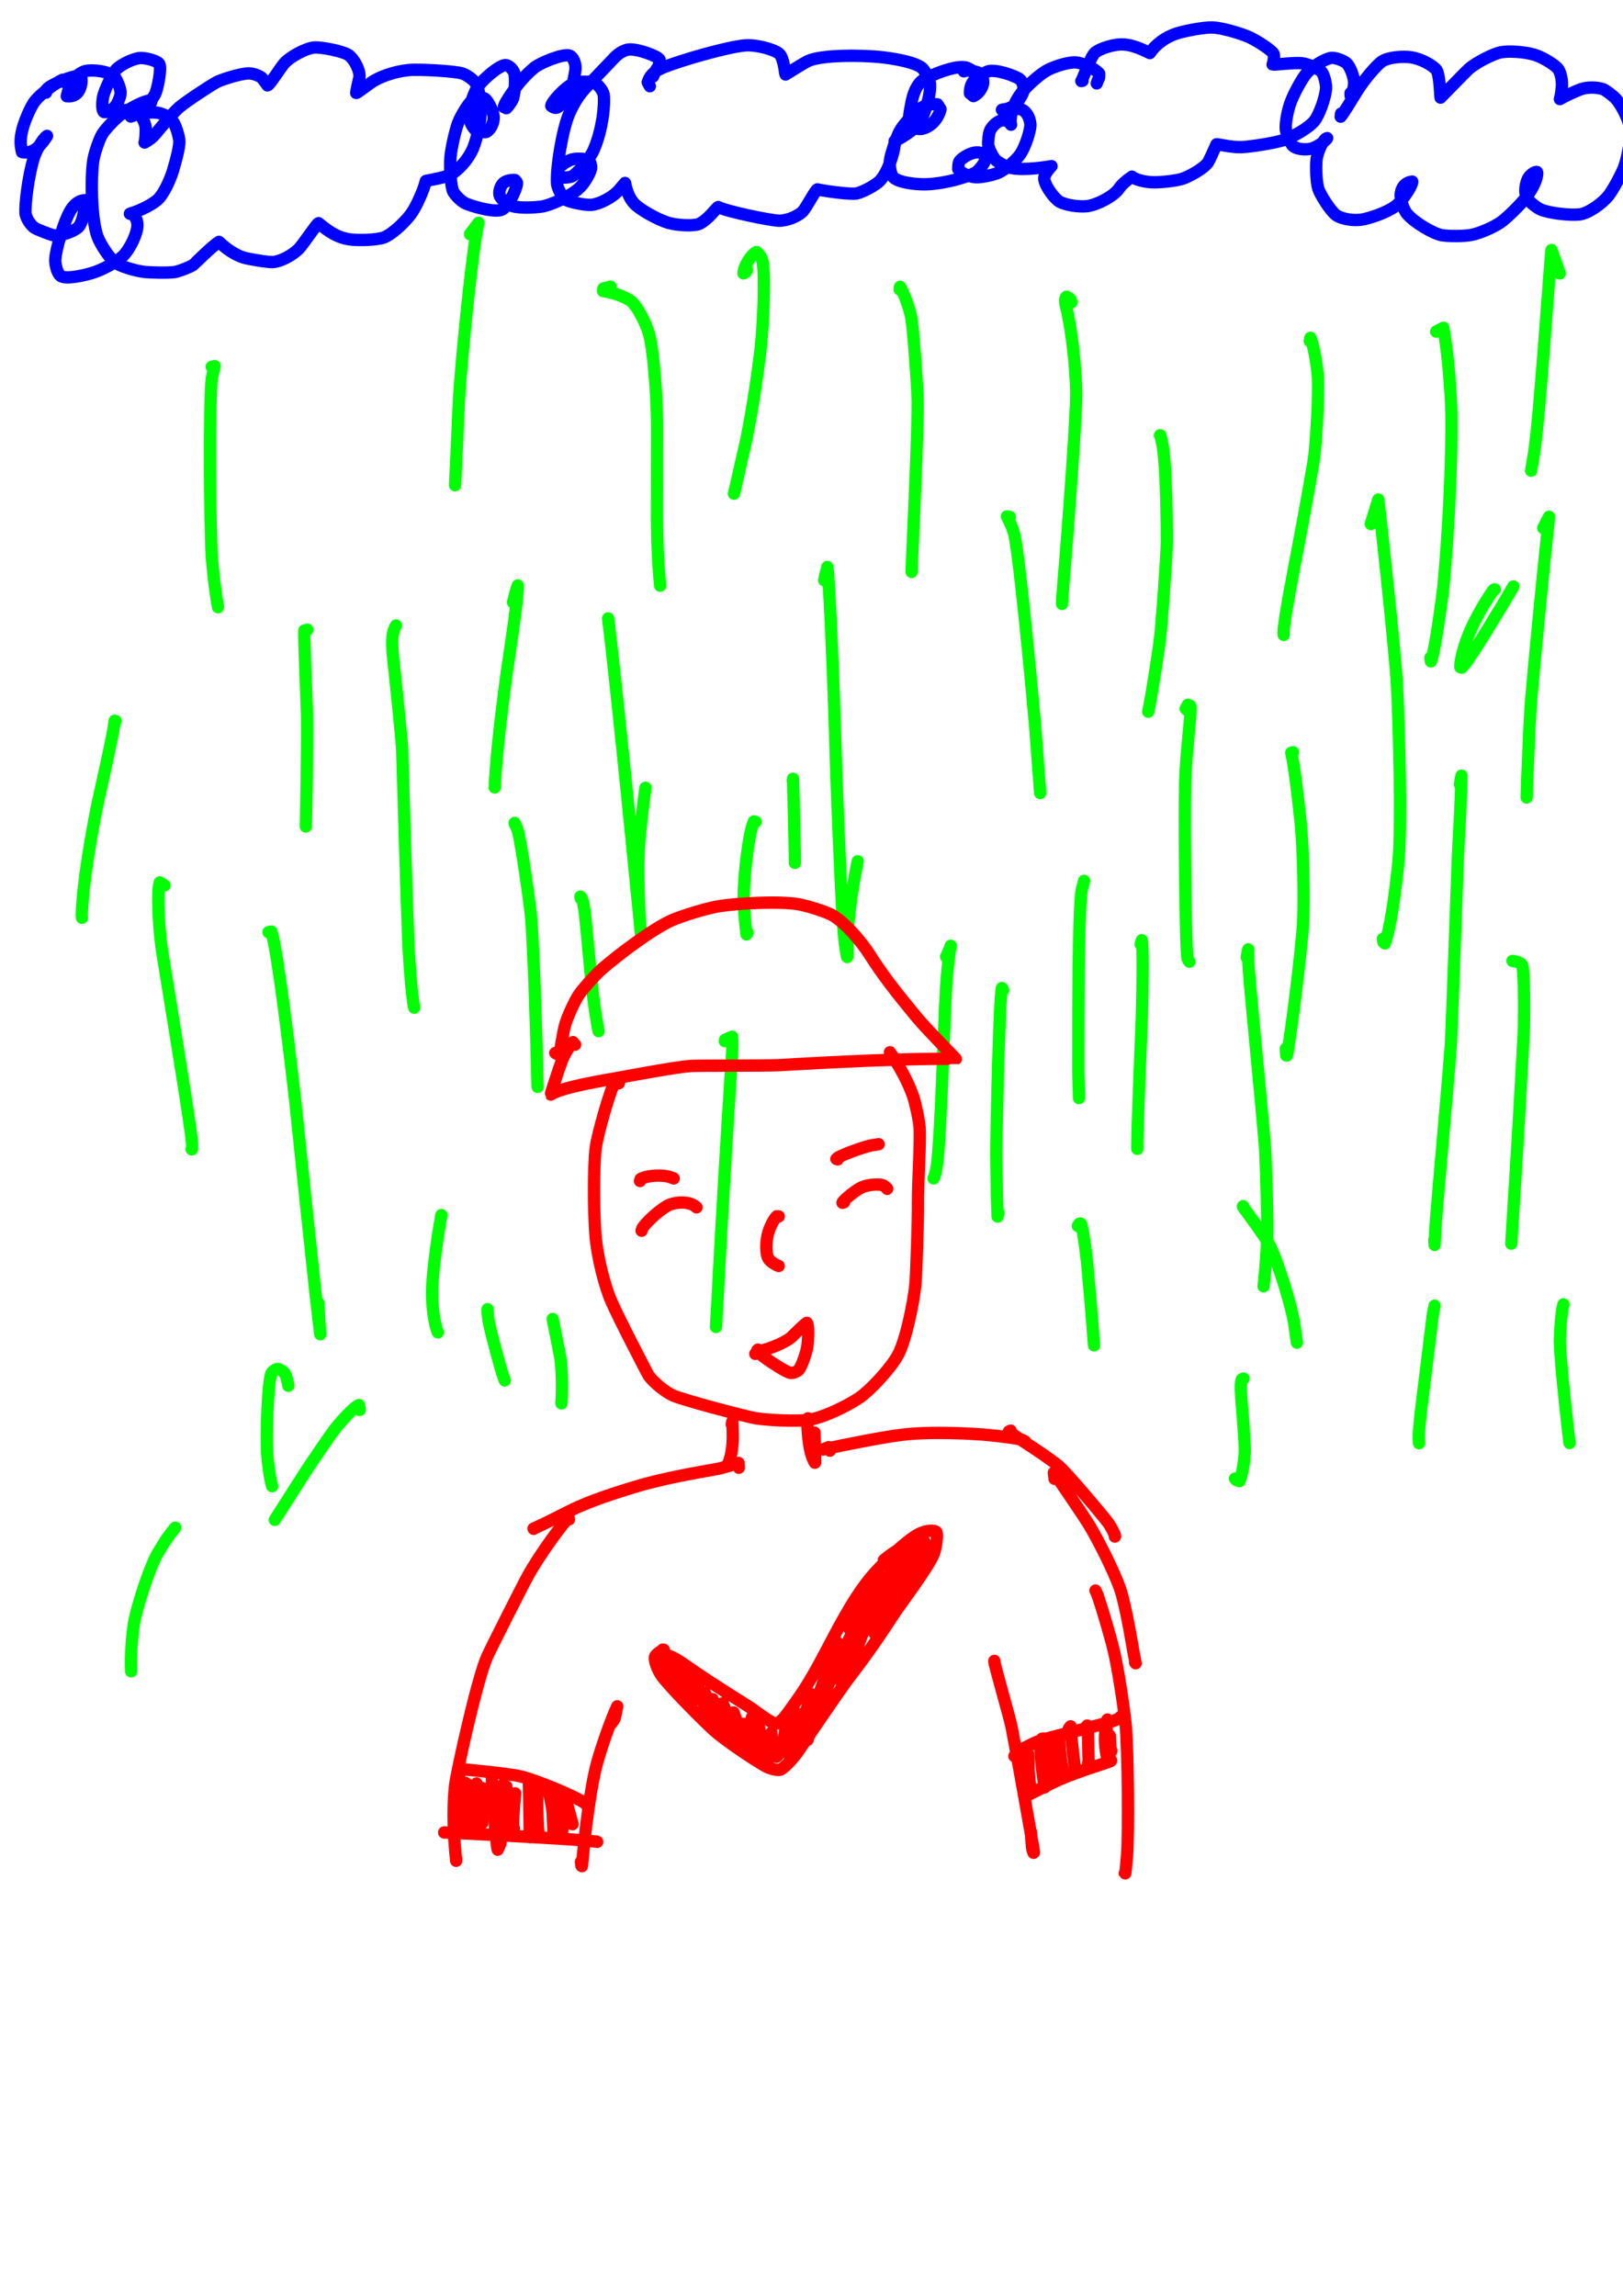 <?xml version="1.0" encoding="UTF-8" standalone="no"?>
<!DOCTYPE svg PUBLIC "-//W3C//DTD SVG 1.1//EN" "http://www.w3.org/Graphics/SVG/1.1/DTD/svg11.dtd">
<svg width="128.40" height="181.68" viewBox="0.00 0.00 535.00 757.00" xmlns="http://www.w3.org/2000/svg" xmlns:xlink="http://www.w3.org/1999/xlink">
<g stroke-linecap="round" id="200">
<path d="M38.12,237.67 C38.03,237.67 37.97,237.66 37.94,237.66 C37.91,237.65 37.86,237.63 37.81,237.61 C37.71,240.10 34.00,256.73 32.25,264.56 C29.96,275.63 28.04,288.09 27.41,294.89 C26.91,300.70 26.90,301.49 27.02,302.56" fill="none" stroke="rgb(0, 255, 0)" stroke-width="4.07" stroke-opacity="1.00" stroke-linejoin="round"/>
<path d="M54.22,291.90 C53.80,291.59 53.51,291.40 53.36,291.30 C53.20,291.20 52.97,291.07 52.65,290.91 C51.73,294.01 52.28,305.80 53.44,313.62 C56.27,331.00 62.87,371.23 63.28,376.54 C63.39,377.92 63.35,378.72 63.23,378.92 C63.23,378.92 63.17,378.86 63.17,378.86" fill="none" stroke="rgb(0, 255, 0)" stroke-width="4.07" stroke-opacity="1.00" stroke-linejoin="round"/>
<path d="M88.51,307.31 C88.51,307.31 89.47,307.11 89.47,307.11 C91.55,313.74 95.65,348.03 97.44,364.11 C98.95,378.85 102.25,410.10 104.03,426.61 C104.35,429.45 105.47,439.11 105.57,439.85 C105.57,439.86 105.61,439.86 105.61,439.85 C105.61,439.73 105.60,439.60 105.58,439.45 C105.34,437.61 105.09,432.44 104.96,429.57" fill="none" stroke="rgb(0, 255, 0)" stroke-width="4.07" stroke-opacity="1.00" stroke-linejoin="round"/>
<path d="M69.79,120.93 C69.98,120.88 70.13,120.84 70.22,120.82 C70.39,120.77 70.57,120.73 70.75,120.69 C70.19,122.91 69.88,124.30 69.75,125.45 C68.98,131.99 69.14,173.45 69.84,183.75 C70.53,192.43 71.67,199.12 71.85,200.16" fill="none" stroke="rgb(0, 255, 0)" stroke-width="4.07" stroke-opacity="1.00" stroke-linejoin="round"/>
<path d="M101.32,207.60 C101.32,207.60 100.32,207.86 100.32,207.86 C100.15,209.19 100.92,227.67 101.22,235.66 C101.39,246.88 100.88,269.91 100.81,272.46" fill="none" stroke="rgb(0, 255, 0)" stroke-width="4.07" stroke-opacity="1.00" stroke-linejoin="round"/>
<path d="M154.93,77.21 C154.93,77.21 157.73,73.46 157.73,73.46 C156.05,79.40 152.43,114.55 151.31,131.27 C150.90,140.20 150.11,158.50 150.00,159.97" fill="none" stroke="rgb(0, 255, 0)" stroke-width="4.07" stroke-opacity="1.00" stroke-linejoin="round"/>
<path d="M130.54,206.22 C129.27,208.43 129.05,210.65 129.52,216.22 C130.45,224.61 132.35,243.17 132.58,247.08 C133.04,262.47 133.94,294.44 134.66,312.17 C135.36,323.93 135.89,328.72 136.51,332.19" fill="none" stroke="rgb(0, 255, 0)" stroke-width="4.07" stroke-opacity="1.00" stroke-linejoin="round"/>
<path d="M169.12,198.55 C169.45,197.22 169.68,196.30 169.81,195.79 C170.28,194.03 170.66,192.88 170.70,193.01 C170.71,197.50 168.23,213.95 167.08,221.45 C164.37,241.51 163.39,252.77 163.08,259.59" fill="none" stroke="rgb(0, 255, 0)" stroke-width="4.07" stroke-opacity="1.00" stroke-linejoin="round"/>
<path d="M169.81,271.88 C169.81,271.88 169.64,271.31 169.64,271.31 C170.38,272.81 170.75,273.80 171.08,275.44 C172.20,280.99 174.21,294.63 174.98,301.33 C175.95,311.85 176.88,343.67 177.11,354.95 C177.15,356.07 177.19,357.20 177.23,358.32 C177.23,358.32 177.17,357.51 177.17,357.51" fill="none" stroke="rgb(0, 255, 0)" stroke-width="4.07" stroke-opacity="1.00" stroke-linejoin="round"/>
<path d="M191.44,296.19 C191.44,296.19 191.30,295.60 191.30,295.60 C192.19,296.00 192.70,299.72 193.24,305.32 C193.62,309.47 194.42,317.95 194.83,322.28 C196.02,333.83 197.12,339.02 197.31,339.93" fill="none" stroke="rgb(0, 255, 0)" stroke-width="4.07" stroke-opacity="1.00" stroke-linejoin="round"/>
<path d="M201.27,94.51 C201.27,94.51 198.93,95.09 198.93,95.09 C198.93,95.09 198.77,95.94 198.77,95.94 C203.06,96.65 206.78,98.15 208.33,99.55 C210.11,101.22 212.85,106.28 213.95,110.10 C215.38,115.26 216.46,129.52 216.61,139.62 C216.61,147.08 216.59,162.97 216.57,171.40 C216.71,184.06 217.37,190.78 217.62,193.08" fill="none" stroke="rgb(0, 255, 0)" stroke-width="4.07" stroke-opacity="1.00" stroke-linejoin="round"/>
<path d="M200.89,206.95 C200.89,206.95 200.46,203.87 200.46,203.87 C202.62,220.92 208.59,280.01 210.08,295.79 C210.33,298.37 210.99,304.83 211.40,308.73 C211.41,308.55 211.27,307.68 211.21,307.30 C210.78,304.55 210.04,286.00 210.70,277.89 C211.36,270.00 212.53,261.21 212.77,259.71" fill="none" stroke="rgb(0, 255, 0)" stroke-width="4.07" stroke-opacity="1.00" stroke-linejoin="round"/>
<path d="M246.22,88.91 C246.05,89.35 245.91,89.63 245.79,89.75 C245.68,89.87 245.44,89.99 245.07,90.12 C245.12,87.92 247.58,83.89 249.35,83.08 C250.56,84.06 251.17,85.00 251.44,86.65 C252.20,91.29 251.72,105.45 250.75,114.79 C249.60,124.60 247.85,135.76 246.12,144.46 C244.46,151.83 242.52,160.36 242.26,161.51 C242.19,161.79 242.08,162.21 241.93,162.76" fill="none" stroke="rgb(0, 255, 0)" stroke-width="4.07" stroke-opacity="1.00" stroke-linejoin="round"/>
<path d="M249.06,270.92 C249.06,270.92 248.53,270.80 248.53,270.80 C246.87,273.80 244.80,290.73 245.19,298.31 C245.38,301.83 245.87,306.38 246.08,308.04 C246.06,308.02 246.07,307.98 246.10,307.92 C246.14,307.86 246.25,307.70 246.45,307.43" fill="none" stroke="rgb(0, 255, 0)" stroke-width="4.07" stroke-opacity="1.00" stroke-linejoin="round"/>
<path d="M261.33,257.35 C261.33,257.35 261.40,256.74 261.40,256.74 C261.46,259.02 261.62,264.91 261.72,268.52 C262.04,280.90 262.03,283.78 262.02,284.46" fill="none" stroke="rgb(0, 255, 0)" stroke-width="4.07" stroke-opacity="1.00" stroke-linejoin="round"/>
<path d="M271.69,191.31 C271.99,189.82 272.48,187.97 272.64,187.33 C272.69,187.14 272.72,187.01 272.71,186.92 C273.38,189.78 275.08,232.57 275.47,248.52 C275.96,264.25 277.47,302.18 278.33,309.55 C278.95,314.41 279.09,315.09 279.27,315.50 C279.33,315.44 279.36,315.30 279.37,315.08 C279.39,314.30 279.33,312.23 279.37,309.87 C279.52,301.57 281.26,291.22 282.72,283.94" fill="none" stroke="rgb(0, 255, 0)" stroke-width="4.07" stroke-opacity="1.00" stroke-linejoin="round"/>
<path d="M296.54,95.43 C296.55,95.23 296.57,95.09 296.58,95.01 C296.59,94.92 296.63,94.78 296.67,94.58 C296.67,94.58 296.75,94.58 296.75,94.58 C298.56,97.91 300.02,102.65 300.41,104.84 C301.07,108.66 302.34,126.36 302.52,132.10 C302.63,139.70 301.30,170.41 300.90,178.67 C300.77,181.42 300.54,186.89 300.51,188.55" fill="none" stroke="rgb(0, 255, 0)" stroke-width="4.07" stroke-opacity="1.00" stroke-linejoin="round"/>
<path d="M332.90,170.44 C332.90,170.44 331.91,170.25 331.91,170.25 C333.29,172.91 334.03,174.71 334.47,176.76 C336.03,184.06 339.73,222.46 341.19,238.94 C341.85,247.65 342.70,258.89 342.89,261.43" fill="none" stroke="rgb(0, 255, 0)" stroke-width="4.07" stroke-opacity="1.00" stroke-linejoin="round"/>
<path d="M353.22,99.65 C353.08,99.09 352.92,98.72 352.76,98.54 C352.60,98.36 352.20,98.12 351.57,97.82 C351.00,98.35 350.94,99.26 351.45,101.27 C353.43,109.18 354.63,121.92 354.77,129.37 C354.88,136.40 352.15,173.09 350.82,189.00 C350.17,196.38 350.10,198.73 350.09,199.10" fill="none" stroke="rgb(0, 255, 0)" stroke-width="4.07" stroke-opacity="1.00" stroke-linejoin="round"/>
<path d="M382.37,143.52 C382.37,143.52 382.55,143.54 382.55,143.54 C383.13,146.20 383.41,147.71 383.66,149.92 C384.41,156.58 384.71,174.29 384.62,179.60 C384.51,183.88 383.00,205.28 382.40,210.37 C381.81,215.35 379.41,230.66 378.50,234.63" fill="none" stroke="rgb(0, 255, 0)" stroke-width="4.07" stroke-opacity="1.00" stroke-linejoin="round"/>
<path d="M391.88,234.26 C391.88,234.26 391.42,234.21 391.42,234.21 C391.42,234.21 390.85,233.63 390.85,233.63 C390.85,233.63 391.57,232.35 391.57,232.35 C391.57,232.35 392.39,232.73 392.39,232.73 C392.85,234.31 390.96,247.94 390.65,258.10 C390.38,272.65 390.77,313.79 391.51,316.22 C391.59,316.45 391.78,316.72 392.09,317.04" fill="none" stroke="rgb(0, 255, 0)" stroke-width="4.07" stroke-opacity="1.00" stroke-linejoin="round"/>
<path d="M431.77,112.46 C431.77,112.46 431.96,111.37 431.96,111.37 C433.38,114.74 434.27,122.13 434.42,124.21 C434.82,129.71 433.85,144.61 433.31,149.90 C432.89,153.45 429.57,171.52 428.09,179.31 C426.57,187.13 423.19,204.89 423.11,208.21 C423.10,208.47 423.11,208.83 423.15,209.31" fill="none" stroke="rgb(0, 255, 0)" stroke-width="4.07" stroke-opacity="1.00" stroke-linejoin="round"/>
<path d="M451.86,172.75 C451.86,172.75 454.35,164.68 454.35,164.68 C456.04,179.35 459.31,209.94 460.42,224.37 C461.23,239.84 462.03,271.38 461.04,283.39 C460.02,293.93 458.28,306.52 456.49,311.02 C456.49,311.02 456.01,310.59 456.01,310.59 C456.01,310.59 455.84,309.51 455.84,309.51" fill="none" stroke="rgb(0, 255, 0)" stroke-width="4.07" stroke-opacity="1.00" stroke-linejoin="round"/>
<path d="M426.24,247.99 C426.24,247.99 425.62,248.16 425.62,248.16 C426.52,251.32 428.17,265.15 428.81,271.90 C429.58,280.75 429.92,294.96 429.61,302.86 C429.18,313.43 424.83,345.93 424.21,347.97 C424.21,347.97 423.97,347.94 423.97,347.94 C423.97,347.94 423.87,345.67 423.87,345.67" fill="none" stroke="rgb(0, 255, 0)" stroke-width="4.07" stroke-opacity="1.00" stroke-linejoin="round"/>
<path d="M473.41,109.31 C473.41,109.31 475.77,108.05 475.77,108.05 C477.33,116.44 478.24,128.68 478.46,136.64 C478.64,151.53 477.44,176.60 475.75,193.87 C474.28,205.61 472.50,216.54 471.67,218.04 C471.67,218.04 471.50,216.86 471.50,216.86" fill="none" stroke="rgb(0, 255, 0)" stroke-width="4.07" stroke-opacity="1.00" stroke-linejoin="round"/>
<path d="M514.14,90.14 C514.14,90.14 511.43,82.42 511.43,82.42 C511.07,84.76 508.18,127.43 506.49,142.92 C506.31,144.39 505.92,147.72 505.84,148.33 C505.59,150.05 504.95,153.86 504.72,155.16" fill="none" stroke="rgb(0, 255, 0)" stroke-width="4.07" stroke-opacity="1.00" stroke-linejoin="round"/>
<path d="M492.74,194.30 C492.64,194.31 492.57,194.33 492.52,194.34 C492.33,194.42 492.14,194.70 492.07,194.79 C491.80,195.17 488.74,199.51 485.68,205.68 C481.96,213.36 481.27,219.01 481.38,219.96 C481.38,219.96 481.83,220.09 481.83,220.09 C482.21,219.70 482.54,219.33 482.83,219.00 C485.13,216.28 495.76,198.74 498.86,193.35" fill="none" stroke="rgb(0, 255, 0)" stroke-width="4.07" stroke-opacity="1.00" stroke-linejoin="round"/>
<path d="M508.70,174.05 C508.70,174.05 510.63,170.36 510.63,170.36 C508.89,186.12 505.86,217.28 504.56,232.67 C504.12,239.47 503.43,256.21 503.25,262.90" fill="none" stroke="rgb(0, 255, 0)" stroke-width="4.07" stroke-opacity="1.00" stroke-linejoin="round"/>
<path d="M481.24,258.57 C481.24,258.57 481.76,255.71 481.76,255.71 C481.83,259.52 480.96,274.53 480.58,282.37 C479.97,298.61 478.71,335.91 478.24,344.67 C477.02,360.81 473.57,398.08 473.11,405.62 C473.04,407.10 472.94,409.50 472.90,410.41 C472.89,410.23 472.88,410.06 472.87,409.89 C472.84,409.50 472.82,409.10 472.80,408.70" fill="none" stroke="rgb(0, 255, 0)" stroke-width="4.07" stroke-opacity="1.00" stroke-linejoin="round"/>
<path d="M498.57,316.79 C500.12,317.00 501.30,317.41 501.71,318.13 C502.52,319.63 502.48,335.01 502.28,340.43 C501.87,348.21 500.97,364.37 500.47,372.76 C499.47,389.10 498.32,407.72 498.18,410.00" fill="none" stroke="rgb(0, 255, 0)" stroke-width="4.07" stroke-opacity="1.00" stroke-linejoin="round"/>
<path d="M472.88,430.46 C472.59,431.88 472.41,432.82 472.33,433.29 C472.23,433.93 469.47,456.46 468.49,464.41 C467.58,472.02 467.64,473.92 467.78,475.78" fill="none" stroke="rgb(0, 255, 0)" stroke-width="4.07" stroke-opacity="1.00" stroke-linejoin="round"/>
<path d="M515.37,430.00 C514.55,432.78 514.21,439.81 514.20,442.14 C514.22,447.36 516.10,464.78 516.95,472.20 C517.10,473.38 517.25,474.55 517.39,475.72" fill="none" stroke="rgb(0, 255, 0)" stroke-width="4.07" stroke-opacity="1.00" stroke-linejoin="round"/>
<path d="M409.75,397.63 C409.67,397.71 409.73,397.87 409.92,398.13 C410.62,399.06 417.00,407.66 418.35,410.21 C421.19,415.63 425.62,430.26 426.56,435.94 C426.72,436.95 427.33,441.31 427.51,442.62" fill="none" stroke="rgb(0, 255, 0)" stroke-width="4.07" stroke-opacity="1.00" stroke-linejoin="round"/>
<path d="M410.98,315.64 C411.07,314.92 411.14,314.43 411.19,314.17 C411.24,313.91 411.34,313.51 411.48,312.98 C411.47,314.39 411.47,315.06 411.51,317.19 C411.63,322.43 415.83,363.08 417.04,378.96 C417.37,385.70 417.92,403.04 417.72,408.47 C417.38,416.55 416.63,423.08 416.52,424.05" fill="none" stroke="rgb(0, 255, 0)" stroke-width="4.07" stroke-opacity="1.00" stroke-linejoin="round"/>
<path d="M409.91,454.47 C409.91,454.47 409.38,454.70 409.38,454.70 C408.73,455.76 409.14,460.64 409.40,463.77 C409.72,467.52 410.35,475.61 410.33,478.09 C410.30,481.96 409.26,486.90 408.56,488.28 C408.06,488.14 407.74,488.03 407.59,487.95 C407.45,487.87 407.29,487.69 407.10,487.43" fill="none" stroke="rgb(0, 255, 0)" stroke-width="4.07" stroke-opacity="1.00" stroke-linejoin="round"/>
<path d="M355.29,404.15 C355.29,404.15 355.82,403.41 355.82,403.41 C355.82,403.41 356.31,403.39 356.31,403.39 C357.01,405.24 357.87,411.91 358.37,416.43 C358.73,420.33 359.42,428.17 359.75,432.12 C360.09,436.52 360.54,442.23 360.64,443.53" fill="none" stroke="rgb(0, 255, 0)" stroke-width="4.07" stroke-opacity="1.00" stroke-linejoin="round"/>
<path d="M311.88,315.41 C312.53,313.97 312.93,313.08 313.08,312.73 C313.23,312.37 313.33,312.07 313.40,311.80 C312.81,314.32 312.13,321.30 311.83,325.95 C311.10,340.36 310.12,373.08 309.00,382.94 C308.68,385.66 308.23,387.56 307.74,388.48" fill="none" stroke="rgb(0, 255, 0)" stroke-width="4.07" stroke-opacity="1.00" stroke-linejoin="round"/>
<path d="M330.67,326.38 C330.67,326.38 330.27,325.72 330.27,325.72 C329.50,328.44 328.53,366.38 328.42,380.59 C328.46,384.44 328.56,391.31 328.62,394.34 C328.70,396.85 328.81,400.21 328.85,401.06 C328.85,401.00 328.87,400.91 328.90,400.79 C328.92,400.68 329.00,400.38 329.13,399.90" fill="none" stroke="rgb(0, 255, 0)" stroke-width="4.07" stroke-opacity="1.00" stroke-linejoin="round"/>
<path d="M357.36,290.40 C356.96,291.86 356.71,292.78 356.62,293.18 C355.93,296.27 355.67,311.56 355.55,318.79 C355.48,327.19 355.43,344.58 355.45,353.59 C355.54,356.83 355.66,361.04 355.69,362.01" fill="none" stroke="rgb(0, 255, 0)" stroke-width="4.07" stroke-opacity="1.00" stroke-linejoin="round"/>
<path d="M376.00,311.27 C376.00,311.27 376.37,309.97 376.37,309.97 C376.82,312.26 376.69,325.47 376.40,335.29 C375.74,351.63 374.83,374.01 374.90,378.75" fill="none" stroke="rgb(0, 255, 0)" stroke-width="4.07" stroke-opacity="1.00" stroke-linejoin="round"/>
<path d="M238.94,343.25 C238.94,343.25 239.00,342.79 239.00,342.79 C239.00,342.79 241.33,341.77 241.33,341.77 C241.65,344.56 241.13,350.93 240.82,355.01 C239.82,370.17 237.91,402.46 236.99,419.59 C236.67,426.07 236.18,435.01 236.01,437.45" fill="none" stroke="rgb(0, 255, 0)" stroke-width="4.07" stroke-opacity="1.00" stroke-linejoin="round"/>
<path d="M145.36,401.08 C145.36,401.08 145.50,400.58 145.50,400.58 C143.80,409.97 142.36,421.30 142.42,426.68 C142.55,434.51 144.07,438.78 144.34,439.23" fill="none" stroke="rgb(0, 255, 0)" stroke-width="4.07" stroke-opacity="1.00" stroke-linejoin="round"/>
<path d="M160.70,432.76 C160.70,432.76 160.70,431.60 160.70,431.60 C160.74,432.73 160.85,434.22 161.08,435.49 C161.72,438.97 163.79,446.54 164.81,450.21 C165.40,452.32 165.75,453.39 166.39,455.08" fill="none" stroke="rgb(0, 255, 0)" stroke-width="4.07" stroke-opacity="1.00" stroke-linejoin="round"/>
<path d="M182.18,434.83 C182.75,437.64 184.37,445.67 184.59,446.93 C185.58,452.87 185.24,460.81 185.07,462.65" fill="none" stroke="rgb(0, 255, 0)" stroke-width="4.07" stroke-opacity="1.00" stroke-linejoin="round"/>
<path d="M95.04,456.84 C94.91,455.70 94.44,453.79 93.96,452.92 C93.56,452.20 92.13,451.33 91.49,451.31 C90.89,451.33 89.74,452.11 89.44,452.84 C88.29,455.80 87.67,472.61 88.07,479.14 C88.26,482.17 89.05,488.08 89.72,489.94" fill="none" stroke="rgb(0, 255, 0)" stroke-width="4.07" stroke-opacity="1.00" stroke-linejoin="round"/>
<path d="M118.59,464.82 C118.59,464.82 118.33,463.21 118.33,463.21 C116.91,463.65 112.54,468.31 110.12,471.47 C109.05,472.87 103.96,480.28 101.79,483.53 C99.57,486.95 95.27,493.67 93.19,496.98 C92.49,498.07 91.19,500.11 90.57,501.05" fill="none" stroke="rgb(0, 255, 0)" stroke-width="4.07" stroke-opacity="1.00" stroke-linejoin="round"/>
<path d="M57.76,503.63 C55.78,506.04 54.77,507.39 52.06,511.92 C49.05,517.11 44.77,530.91 44.09,535.57 C42.99,543.37 43.14,549.68 43.23,550.98" fill="none" stroke="rgb(0, 255, 0)" stroke-width="4.07" stroke-opacity="1.00" stroke-linejoin="round"/>
<path d="M20.79,26.94 C20.79,26.94 20.94,26.77 20.94,26.77 C20.94,26.77 20.95,26.45 20.95,26.45 C20.95,26.45 20.64,26.29 20.64,26.29 C18.52,27.27 13.59,30.63 11.37,33.53 C10.17,35.13 8.24,39.44 7.41,42.56 C6.55,45.97 6.72,47.76 7.25,50.13 C8.91,50.56 10.85,50.05 12.66,48.42 C13.72,47.45 15.06,45.61 15.50,44.80 C14.00,45.90 11.88,49.60 11.06,52.29 C9.30,58.29 8.24,67.07 8.39,70.19 C8.51,71.67 9.79,73.88 11.30,75.06 C12.02,75.61 16.68,77.33 17.35,77.50 C19.79,78.06 24.51,76.22 25.84,74.88 C27.32,73.30 28.16,68.23 28.03,66.02 C26.50,66.02 25.13,66.79 23.74,68.60 C21.45,71.59 18.07,82.88 18.21,86.10 C18.33,88.06 19.09,90.31 19.97,90.96 C21.45,91.96 25.80,91.28 30.12,90.06 C33.90,88.95 38.44,86.40 40.57,84.35 C42.96,81.97 45.38,76.75 45.31,74.10 C45.17,71.43 43.69,70.57 42.82,70.46 C46.72,69.31 51.01,66.95 52.36,65.45 C54.30,63.25 56.08,59.27 57.01,56.29 C58.46,51.46 59.32,47.56 59.10,46.09 C58.69,43.67 57.71,40.80 56.71,39.61 C55.70,38.45 53.54,37.41 51.90,37.16 C48.74,36.78 43.94,37.61 43.11,38.41 C44.93,38.02 49.27,34.58 51.16,30.96 C51.90,29.50 53.39,22.34 52.47,21.02 C51.77,20.08 48.60,19.16 46.46,19.11 C44.34,19.11 39.89,21.16 38.18,23.04 C36.77,24.67 34.28,30.19 33.94,32.12 C33.52,34.66 33.72,36.61 34.30,36.94 C34.95,37.16 36.65,36.47 37.85,35.23 C38.84,34.17 39.88,31.53 39.75,30.29 C39.55,28.79 38.57,26.28 37.79,25.39 C35.95,23.42 30.38,22.86 28.05,23.45 C26.72,23.83 24.79,25.20 23.98,26.44 C23.19,27.67 22.42,29.92 22.02,31.72 C24.14,31.96 25.73,31.09 26.48,28.87 C27.02,27.26 26.96,25.62 26.58,25.14 C25.60,24.41 18.71,26.93 16.06,28.85 C15.69,29.11 15.31,29.55 14.91,30.15 C14.91,30.15 15.18,30.54 15.18,30.54" fill="none" stroke="rgb(0, 0, 255)" stroke-width="4.07" stroke-opacity="1.00" stroke-linejoin="round"/>
<path d="M46.26,38.29 C46.98,37.56 47.48,37.05 47.76,36.74 C48.55,35.85 49.10,35.16 49.41,34.66 C49.59,34.35 49.76,33.90 49.93,33.30 C49.00,32.60 44.52,34.72 40.23,37.48 C38.28,38.75 34.75,42.56 33.75,44.15 C32.81,45.68 31.00,50.58 30.65,53.55 C29.76,61.58 30.41,73.27 32.14,77.97 C33.17,80.70 36.17,85.27 38.06,86.62 C39.88,87.86 44.61,89.28 47.52,89.64 C49.27,89.85 55.39,90.04 57.72,89.67 C58.97,89.45 62.62,88.06 63.72,87.31 C63.82,87.25 70.14,80.94 72.18,79.74 C72.93,80.44 76.12,83.56 80.31,84.92 C81.72,85.36 88.17,86.48 89.94,86.40 C92.43,86.26 96.36,84.19 98.49,82.04 C99.99,80.48 104.45,73.67 105.00,73.57 C109.03,76.93 111.59,78.29 115.06,78.89 C118.05,79.34 124.03,79.14 126.47,78.32 C129.24,77.33 134.26,72.67 136.26,69.36 C137.66,67.00 139.64,62.65 140.38,59.66 C140.51,59.54 146.12,58.70 148.27,57.68 C150.88,56.37 154.44,52.63 156.03,48.66 C157.38,45.20 158.21,40.75 158.42,37.83 C158.56,35.76 158.26,30.21 157.05,27.80 C156.32,26.40 153.85,24.64 152.23,24.16 C149.96,23.56 141.54,22.95 136.30,23.01 C131.82,23.11 126.21,24.74 122.68,27.00 C121.23,27.94 117.65,30.75 117.42,30.65 C117.44,29.81 118.24,26.73 118.47,25.53 C118.83,23.54 116.82,19.39 114.80,18.07 C112.93,16.89 106.08,15.48 103.57,15.66 C100.64,15.92 95.56,18.81 93.77,20.80 C92.42,22.35 88.82,28.14 88.18,28.15 C87.74,27.57 86.62,25.98 86.38,25.73 C85.68,25.04 83.54,24.21 82.12,24.19 C79.24,24.18 72.84,26.33 71.43,27.07 C69.43,28.14 61.27,33.50 59.10,35.36 C57.06,37.13 52.83,42.24 51.09,44.33 C50.19,45.40 49.26,46.09 47.66,46.99 C47.92,46.24 48.15,43.70 48.00,41.90 C47.84,40.39 46.36,37.53 45.26,36.90 C42.35,35.33 38.33,36.93 37.84,37.49 C37.84,37.49 38.88,37.65 38.88,37.65" fill="none" stroke="rgb(0, 0, 255)" stroke-width="4.07" stroke-opacity="1.00" stroke-linejoin="round"/>
<path d="M166.91,35.61 C166.91,35.61 166.92,35.68 166.92,35.68 C167.29,35.39 168.39,33.93 168.93,32.89 C169.72,31.31 170.06,25.84 169.52,24.05 C169.10,22.80 167.66,21.45 166.59,21.45 C164.68,21.54 159.43,25.76 157.30,28.92 C156.28,30.49 154.68,35.13 154.59,36.94 C154.51,39.62 155.55,42.10 157.23,43.21 C157.74,43.52 159.89,43.69 160.35,43.48 C161.72,42.75 162.90,40.39 162.73,38.37 C162.55,36.66 160.99,33.46 159.96,32.61 C158.90,31.81 156.80,32.23 155.46,33.27 C154.34,34.20 151.92,38.12 150.98,40.57 C150.09,42.95 148.77,48.69 148.49,51.80 C148.17,55.63 148.69,62.04 149.46,63.29 C150.54,64.94 152.35,66.60 153.66,67.15 C156.99,68.46 163.48,70.17 165.60,69.04 C168.11,67.58 170.87,60.89 170.36,60.06 C170.31,59.99 170.11,59.75 169.74,59.35 C168.37,59.26 166.77,59.58 165.87,60.41 C164.84,61.40 164.27,63.55 164.80,64.72 C165.33,65.78 167.54,67.54 168.97,67.97 C171.69,68.74 177.03,68.40 179.07,68.01 C182.04,67.38 188.03,64.69 190.96,61.99 C192.62,60.42 194.31,57.59 194.84,55.64 C195.05,54.77 194.54,53.35 194.10,52.85 C193.59,52.40 190.54,52.14 188.83,52.49 C186.91,52.92 184.18,54.94 183.95,56.05 C183.89,56.40 183.97,57.08 184.20,58.07 C184.61,58.58 186.58,58.73 188.36,58.22 C189.77,57.80 194.21,52.71 195.62,49.62 C198.72,42.67 199.42,33.93 199.01,31.25 C198.76,29.94 197.40,28.07 196.05,27.36 C194.92,26.82 191.16,26.80 189.66,27.25 C186.51,28.29 181.78,33.71 181.71,34.91 C182.63,35.65 183.39,35.78 184.22,35.11 C185.91,33.71 188.09,30.15 188.93,27.05 C189.07,26.51 189.68,23.38 189.72,22.66 C189.77,20.79 188.93,18.76 187.69,18.30 C185.63,17.64 178.26,20.60 176.11,22.32 C173.77,24.28 171.54,26.66 169.64,29.32 C166.76,33.46 166.37,34.27 166.09,35.30 C166.09,35.30 166.30,35.37 166.30,35.37" fill="none" stroke="rgb(0, 0, 255)" stroke-width="4.07" stroke-opacity="1.00" stroke-linejoin="round"/>
<path d="M215.27,25.22 C215.67,24.27 215.96,23.65 216.11,23.35 C216.36,22.88 216.68,22.47 216.94,22.01 C217.25,21.44 217.40,20.59 217.43,19.65 C216.68,18.39 209.97,15.98 207.13,16.33 C205.65,16.56 203.98,17.54 202.68,18.87 C200.31,21.32 195.64,26.21 193.33,28.65 C190.90,31.26 189.48,33.41 187.64,37.43 C185.45,42.46 183.25,55.39 183.63,60.62 C183.77,62.05 185.05,64.48 186.34,65.73 C187.21,66.54 192.75,67.67 194.85,67.55 C197.44,67.32 201.86,65.27 204.30,62.36 C204.72,61.85 205.30,61.17 206.04,60.32 C206.62,63.26 207.57,65.51 209.11,67.16 C210.94,69.08 216.69,72.40 220.43,73.49 C223.68,74.40 228.75,74.49 230.33,73.87 C233.37,72.58 236.14,68.47 236.75,68.25 C239.44,69.68 253.57,72.62 256.70,72.76 C259.40,72.84 263.23,71.23 264.68,69.62 C265.95,68.17 268.71,62.77 269.43,62.44 C273.29,63.23 280.39,64.10 282.35,63.78 C284.13,63.44 288.50,61.20 290.04,59.61 C293.35,56.09 295.32,47.85 294.90,46.53 C297.26,45.40 301.32,42.86 302.91,40.66 C304.87,37.84 307.04,30.72 306.52,27.29 C306.24,25.70 304.80,23.07 303.77,22.27 C301.50,20.63 296.36,19.58 291.29,18.93 C284.09,18.07 270.61,18.06 266.30,20.15 C264.72,20.92 259.43,24.28 258.95,24.56 C258.74,24.27 258.43,19.13 256.83,17.69 C255.15,16.27 249.25,14.65 245.53,14.97 C239.39,15.54 224.31,19.96 218.92,22.13 C215.00,23.75 214.22,25.15 213.51,27.12 C213.51,27.12 214.22,28.43 214.22,28.43" fill="none" stroke="rgb(0, 0, 255)" stroke-width="4.07" stroke-opacity="1.00" stroke-linejoin="round"/>
<path d="M321.78,27.59 C322.13,26.78 322.34,26.27 322.40,26.05 C322.82,24.57 321.35,23.60 318.83,22.40 C315.64,20.98 305.94,25.16 304.23,26.37 C302.78,27.43 301.69,29.29 300.94,31.81 C300.33,33.96 299.47,38.85 299.65,39.85 C300.02,41.54 301.99,42.86 303.96,42.46 C307.74,41.60 309.70,37.86 310.03,36.00 C310.03,36.00 309.05,34.42 309.05,34.42 C307.37,34.21 305.66,34.44 304.11,35.30 C301.60,36.71 297.65,41.18 296.48,43.40 C295.45,45.42 293.58,51.13 293.37,52.75 C293.15,54.85 293.55,57.41 294.44,58.41 C296.07,60.14 301.66,60.84 305.21,60.76 C312.36,60.54 320.92,57.69 322.20,56.43 C323.87,54.75 324.75,53.32 325.17,51.75 C324.42,50.65 323.12,50.04 321.31,50.30 C319.52,50.59 316.71,52.22 316.16,53.42 C315.98,53.83 315.89,54.61 315.88,55.78 C317.11,57.19 319.05,58.15 321.53,58.43 C323.08,58.60 327.49,57.70 329.38,56.82 C331.52,55.78 334.95,52.90 336.40,50.74 C338.05,48.21 339.78,42.88 339.65,40.90 C339.43,38.49 338.13,36.41 336.42,36.01 C334.52,35.60 330.74,35.98 330.28,36.20 C330.19,36.48 332.69,35.80 334.10,34.94 C335.12,34.30 336.88,31.61 337.25,30.41 C337.65,28.87 337.16,26.88 336.12,26.09 C334.42,24.88 328.29,22.81 325.82,23.49 C324.54,23.88 322.11,25.44 321.15,26.47 C320.12,27.61 319.71,29.09 319.73,30.75 C319.73,30.75 320.86,31.68 320.86,31.68 C322.29,31.04 323.46,29.70 324.00,27.87 C324.23,27.08 323.99,25.57 323.68,24.87 C322.94,23.44 319.01,23.11 317.65,23.33 C317.65,23.33 317.72,23.52 317.72,23.52" fill="none" stroke="rgb(0, 0, 255)" stroke-width="4.07" stroke-opacity="1.00" stroke-linejoin="round"/>
<path d="M-445.05,475.11 C-445.05,475.11 -447.54,473.88 -447.54,473.88 C-447.78,470.73 -444.67,457.79 -443.05,451.19 C-438.83,434.24 -432.40,404.48 -430.24,392.29 C-427.43,373.79 -418.55,294.29 -415.14,262.37 C-411.54,228.05 -404.13,159.69 -400.31,125.65 C-398.57,112.20 -394.89,85.16 -392.96,71.57 C-390.50,55.73 -385.34,23.94 -382.64,7.99 C-379.89,-6.90 -372.95,-39.54 -369.44,-55.21 C-366.41,-68.04 -358.47,-98.05 -353.94,-111.21 C-351.33,-118.44 -344.98,-135.44 -343.66,-138.53 C-340.65,-145.51 -333.18,-159.24 -330.53,-163.09 C-329.72,-164.26 -328.97,-164.95 -327.50,-166.01" fill="none" stroke="rgb(0, 255, 255)" stroke-width="4.07" stroke-opacity="1.00" stroke-linejoin="round"/>
<path d="M361.53,27.49 C361.67,27.04 361.77,26.73 361.84,26.57 C361.98,26.26 362.20,25.99 362.27,25.66 C362.31,25.45 362.32,24.99 362.32,24.26 C360.59,22.33 356.88,20.79 354.70,20.58 C352.24,20.39 347.35,21.92 344.80,23.39 C342.41,24.80 338.30,28.53 336.63,30.70 C332.80,35.79 332.94,40.19 333.27,41.11 C332.83,40.37 332.00,39.77 330.88,39.64 C329.52,39.51 327.57,40.89 326.48,42.76 C325.97,43.68 325.62,46.66 325.75,47.76 C325.97,49.13 327.26,51.77 328.22,52.74 C329.21,53.68 331.77,55.01 333.24,55.35 C337.77,56.32 345.91,54.92 346.62,54.76 C345.19,56.30 344.15,57.85 344.23,58.95 C344.43,61.30 347.54,65.43 349.20,66.45 C351.14,67.59 355.51,68.29 358.41,67.96 C361.67,67.52 367.05,64.76 368.84,62.20 C369.70,60.91 370.97,59.77 373.13,58.24 C374.07,59.13 376.91,59.94 379.67,60.08 C382.29,60.20 387.11,59.68 389.52,59.02 C391.41,58.49 396.66,55.73 398.19,53.58 C398.64,52.92 400.20,49.36 401.01,47.58 C401.15,47.41 406.02,48.64 409.24,48.51 C412.43,48.35 419.39,47.25 422.57,46.34 C426.13,45.28 431.52,42.09 433.31,39.83 C435.01,37.62 436.88,32.10 437.13,29.17 C437.19,27.78 436.56,24.92 435.75,23.81 C434.84,22.64 431.18,21.09 429.16,20.84 C426.65,20.57 419.87,21.44 419.50,21.27 C419.83,20.41 420.07,18.84 419.89,17.92 C419.64,16.78 414.40,13.46 411.91,12.30 C408.76,10.88 402.68,9.17 399.71,9.05 C396.85,8.98 390.67,10.12 387.67,11.10 C384.57,12.16 381.21,14.26 379.03,17.50 C375.04,15.52 372.38,14.64 369.64,14.63 C366.97,14.68 362.80,15.91 361.01,17.31 C359.50,18.54 356.82,26.54 356.45,26.72 C356.45,26.72 356.84,26.64 356.84,26.64" fill="none" stroke="rgb(0, 0, 255)" stroke-width="4.07" stroke-opacity="1.00" stroke-linejoin="round"/>
<path d="M445.22,31.63 C445.22,31.63 445.19,30.71 445.19,30.71 C445.19,30.71 445.68,30.61 445.68,30.61 C446.02,29.88 446.38,28.42 446.38,27.18 C446.33,25.39 445.10,21.96 443.88,20.84 C442.73,19.81 439.99,18.95 438.85,19.08 C436.53,19.45 432.41,22.04 430.53,24.34 C428.87,26.41 426.34,31.23 425.38,33.88 C424.44,36.53 423.68,40.36 423.85,42.60 C423.97,43.82 425.00,46.40 425.92,47.79 C426.87,49.15 430.41,49.65 432.75,48.84 C435.23,47.95 437.42,45.85 437.48,45.54 C436.41,45.60 434.35,49.69 433.99,52.58 C433.71,55.13 433.91,59.99 434.53,62.12 C435.16,64.17 438.58,69.53 440.36,70.86 C442.55,72.42 446.80,72.88 449.57,72.28 C453.27,71.43 458.62,69.40 460.81,67.27 C462.87,65.20 465.54,61.22 465.52,59.87 C463.61,60.05 462.10,61.35 461.75,63.71 C461.49,65.71 462.50,68.92 463.85,70.55 C466.48,73.55 472.51,77.03 475.27,77.54 C477.78,77.94 482.56,77.92 485.10,77.43 C487.80,76.89 492.55,74.87 494.96,73.10 C497.17,71.44 501.14,67.46 502.73,65.46 C506.70,60.39 506.88,57.27 506.65,56.71 C506.22,56.51 504.79,57.25 503.92,58.50 C502.81,60.16 502.43,63.57 503.27,65.18 C503.96,66.41 506.28,68.30 507.76,69.02 C510.63,70.31 517.77,71.08 520.81,70.67 C523.92,70.21 528.43,66.78 530.24,64.48 C531.79,62.45 534.57,57.33 535.51,54.71 C536.58,51.64 537.69,45.35 537.42,42.69 C537.08,39.69 534.48,34.46 532.36,32.25 C531.86,31.75 529.32,29.73 528.53,29.43 C526.47,28.71 523.33,28.67 521.24,29.38 C518.65,30.30 514.82,32.24 514.20,32.67 C514.51,31.72 514.76,29.62 514.84,28.81 C515.02,26.82 514.63,24.57 513.80,23.00 C513.07,21.69 508.94,19.07 505.95,18.09 C502.90,17.13 497.39,16.69 494.57,17.27 C492.27,17.78 486.76,20.46 484.15,22.75 C483.06,23.72 475.21,31.88 474.86,32.18 C474.73,31.79 474.63,24.57 473.49,23.05 C472.19,21.44 468.42,19.41 465.25,18.90 C462.44,18.49 457.64,18.82 455.48,20.29 C453.58,21.64 449.65,26.36 447.46,29.84 C445.82,32.53 442.80,37.50 441.93,38.46 C441.93,38.46 442.07,37.45 442.07,37.45" fill="none" stroke="rgb(0, 0, 255)" stroke-width="4.07" stroke-opacity="1.00" stroke-linejoin="round"/>
<path d="M189.58,344.40 C189.58,344.40 189.08,344.19 189.08,344.19 C189.08,344.19 188.89,343.57 188.89,343.57 C188.44,343.61 186.09,347.41 185.24,349.61 C184.39,351.86 181.47,360.74 181.55,360.84 C184.26,359.08 191.63,357.38 204.21,355.25 C210.07,354.15 223.56,351.68 227.70,351.42 C230.81,351.22 251.63,351.40 257.22,351.13 C302.44,348.46 314.95,349.17 315.08,349.09 C315.04,348.92 306.33,340.27 302.20,335.37 C295.51,327.28 290.85,321.36 286.62,314.61 C283.88,310.27 278.12,303.70 274.17,301.61 C271.96,300.46 266.19,298.62 263.09,298.08 C257.00,297.05 242.97,297.70 236.28,298.88 C232.47,299.57 224.80,301.92 221.38,303.43 C215.02,306.30 204.00,314.62 198.36,319.50 C196.05,321.52 191.99,326.23 190.96,327.71 C189.50,329.82 187.12,335.01 186.30,337.80 C185.55,340.43 184.55,347.38 184.36,347.87 C184.36,347.87 183.06,347.13 183.06,347.13" fill="none" stroke="rgb(255, 0, 0)" stroke-width="4.07" stroke-opacity="1.00" stroke-linejoin="round"/>
<path d="M204.00,357.11 C203.81,357.11 203.62,357.11 203.43,357.11 C203.14,357.11 202.84,357.11 202.54,357.12 C201.68,357.85 196.95,373.46 196.31,378.86 C195.65,384.79 195.66,399.43 196.29,407.19 C197.03,415.48 199.53,424.38 201.46,428.88 C204.01,434.75 213.62,453.21 213.78,453.44 C215.32,455.60 219.23,458.90 221.96,460.09 C225.93,461.77 246.06,467.03 249.03,467.54 C252.96,468.19 262.48,468.63 266.48,468.09 C271.10,467.44 278.96,463.69 283.25,460.82 C286.54,458.60 293.61,451.27 296.17,446.38 C298.66,441.52 301.20,429.30 301.77,423.20 C302.05,420.14 302.66,401.71 302.59,396.47 C302.54,389.62 303.49,376.42 303.11,371.46 C302.88,368.74 301.67,363.38 300.99,361.40 C298.57,354.46 294.25,348.16 293.40,347.00 C293.39,346.99 293.37,346.96 293.36,346.89" fill="none" stroke="rgb(255, 0, 0)" stroke-width="4.07" stroke-opacity="1.00" stroke-linejoin="round"/>
<path d="M276.14,382.21 C276.14,382.21 275.71,382.07 275.71,382.07 C276.14,381.17 284.42,378.16 287.23,377.59 C287.74,377.49 288.54,377.37 289.63,377.21" fill="none" stroke="rgb(255, 0, 0)" stroke-width="4.07" stroke-opacity="1.00" stroke-linejoin="round"/>
<path d="M278.20,396.37 C278.20,396.37 277.72,396.53 277.72,396.53 C277.67,395.96 281.64,392.65 283.89,391.51 C286.13,390.42 290.16,390.23 291.30,390.86 C291.86,391.19 292.55,391.89 292.47,391.93" fill="none" stroke="rgb(255, 0, 0)" stroke-width="4.07" stroke-opacity="1.00" stroke-linejoin="round"/>
<path d="M256.70,401.02 C256.62,401.06 256.54,401.08 256.48,401.07 C256.42,401.07 256.28,401.03 256.07,400.97 C255.59,401.28 254.19,403.47 253.36,405.99 C252.38,409.07 252.31,413.29 253.37,415.03 C254.08,416.11 256.05,417.15 256.68,417.35" fill="none" stroke="rgb(255, 0, 0)" stroke-width="4.07" stroke-opacity="1.00" stroke-linejoin="round"/>
<path d="M210.97,389.34 C210.97,389.34 211.18,388.69 211.18,388.69 C212.31,387.92 216.60,387.08 220.24,387.87 C220.72,387.98 221.34,388.18 222.08,388.48" fill="none" stroke="rgb(255, 0, 0)" stroke-width="4.07" stroke-opacity="1.00" stroke-linejoin="round"/>
<path d="M211.51,405.73 C211.58,405.35 211.71,404.88 212.16,404.31 C214.28,401.63 218.18,398.40 220.34,397.32 C222.31,396.37 225.68,396.11 227.90,396.95 C228.59,397.22 229.30,397.73 229.59,398.02" fill="none" stroke="rgb(255, 0, 0)" stroke-width="4.07" stroke-opacity="1.00" stroke-linejoin="round"/>
<path d="M248.97,446.33 C249.35,445.76 249.66,445.54 250.62,445.34 C254.16,444.57 259.00,442.44 260.79,440.90 C262.94,438.77 265.38,436.41 265.97,436.11 C266.61,436.69 266.52,441.55 266.09,444.09 C265.70,446.30 264.23,450.51 263.28,451.63 C262.73,452.21 261.38,452.73 260.56,452.61 C259.19,452.36 254.27,449.17 252.05,447.53 C250.31,446.24 249.58,445.48 249.65,445.13 C249.65,445.13 249.83,444.94 249.83,444.94" fill="none" stroke="rgb(255, 0, 0)" stroke-width="4.07" stroke-opacity="1.00" stroke-linejoin="round"/>
<path d="M241.24,469.61 C241.27,469.32 241.30,469.12 241.31,469.02 C241.33,468.92 241.37,468.78 241.42,468.60 C241.50,470.27 241.58,472.70 241.55,474.26 C241.46,478.62 240.56,481.43 240.02,482.53 C240.02,482.53 240.64,482.05 240.64,482.05" fill="none" stroke="rgb(255, 0, 0)" stroke-width="4.07" stroke-opacity="1.00" stroke-linejoin="round"/>
<path d="M266.56,467.69 C266.56,467.69 266.36,467.59 266.36,467.59 C265.84,468.77 266.42,475.66 267.30,478.97 C267.67,480.30 268.33,481.82 268.61,482.21 C268.61,482.21 268.74,482.09 268.74,482.09 C268.73,481.92 268.72,481.77 268.72,481.65 C268.68,480.78 268.54,474.12 268.51,472.28" fill="none" stroke="rgb(255, 0, 0)" stroke-width="4.07" stroke-opacity="1.00" stroke-linejoin="round"/>
<path d="M243.54,483.87 C243.54,483.87 243.44,482.28 243.44,482.28 C243.08,482.37 238.53,483.89 236.18,484.32 C234.30,484.65 221.48,486.76 211.95,489.40 C202.34,492.19 194.16,494.98 188.28,497.86 C186.43,498.76 179.88,502.20 175.88,503.92 C175.88,503.92 175.91,504.00 175.91,504.00" fill="none" stroke="rgb(255, 0, 0)" stroke-width="4.07" stroke-opacity="1.00" stroke-linejoin="round"/>
<path d="M273.55,478.24 C273.53,477.84 273.50,477.58 273.46,477.47 C273.42,477.35 273.33,477.22 273.17,477.08 C273.17,477.08 271.16,477.87 271.16,477.87 C278.62,476.22 291.34,473.69 297.88,472.93 C304.91,472.13 314.67,472.27 323.85,472.91 C326.21,473.09 333.87,473.92 336.12,474.47 C337.00,474.68 337.80,475.07 337.94,475.22" fill="none" stroke="rgb(255, 0, 0)" stroke-width="4.07" stroke-opacity="1.00" stroke-linejoin="round"/>
<path d="M187.56,500.90 C187.56,500.90 187.51,500.59 187.51,500.59 C187.51,500.59 187.40,500.55 187.40,500.55 C186.08,501.28 178.02,512.38 174.27,519.06 C172.36,522.47 161.69,543.63 160.50,546.33 C157.25,553.71 150.45,584.58 149.99,588.74 C148.78,600.03 150.32,612.75 150.37,613.44 C150.37,613.44 150.40,612.88 150.40,612.88" fill="none" stroke="rgb(255, 0, 0)" stroke-width="4.07" stroke-opacity="1.00" stroke-linejoin="round"/>
<path d="M201.52,568.17 C201.83,567.77 202.54,566.86 202.65,566.43 C202.85,565.70 203.19,563.61 203.48,562.52 C201.53,566.53 197.58,577.72 196.29,583.22 C193.41,595.94 192.02,613.58 191.82,615.21 C191.82,615.21 191.67,615.12 191.67,615.12 C191.67,615.12 191.50,613.82 191.50,613.82" fill="none" stroke="rgb(255, 0, 0)" stroke-width="4.07" stroke-opacity="1.00" stroke-linejoin="round"/>
<path d="M327.92,548.69 C327.92,548.69 327.77,547.55 327.77,547.55 C327.66,548.54 332.54,565.04 333.48,569.45 C334.65,575.38 340.56,608.36 340.84,610.66 C340.84,610.66 340.69,610.81 340.69,610.81 C340.56,610.44 340.47,610.17 340.44,610.08 C340.40,609.93 340.35,609.78 340.31,609.63 C340.11,608.88 339.89,605.06 339.83,603.93" fill="none" stroke="rgb(255, 0, 0)" stroke-width="4.07" stroke-opacity="1.00" stroke-linejoin="round"/>
<path d="M333.40,473.02 C333.40,472.74 333.39,472.54 333.36,472.41 C333.34,472.27 333.26,472.02 333.14,471.64 C333.14,471.64 332.57,471.92 332.57,471.92 C332.74,472.41 343.12,478.60 348.83,483.15 C351.48,485.28 364.84,501.21 365.56,502.38 C366.77,504.35 367.52,505.90 367.58,506.46 C367.58,506.46 367.51,506.56 367.51,506.56" fill="none" stroke="rgb(255, 0, 0)" stroke-width="4.07" stroke-opacity="1.00" stroke-linejoin="round"/>
<path d="M347.62,487.52 C347.62,487.52 347.38,485.50 347.38,485.50 C348.25,486.62 356.69,498.98 358.94,502.62 C361.90,507.45 367.26,518.11 369.22,523.74 C371.23,529.62 373.61,544.55 373.71,545.07 C373.88,545.97 374.34,548.13 374.36,548.31 C374.31,548.25 374.27,548.18 374.22,548.12 C374.20,548.09 374.19,548.07 374.18,548.05" fill="none" stroke="rgb(255, 0, 0)" stroke-width="4.07" stroke-opacity="1.00" stroke-linejoin="round"/>
<path d="M361.90,526.04 C361.90,526.04 361.12,524.35 361.12,524.35 C361.95,525.37 366.18,539.98 367.23,544.51 C368.52,550.11 370.40,562.08 371.07,568.68 C371.83,577.28 372.09,603.83 371.52,611.58 C371.17,616.15 370.88,617.96 370.86,617.90 C370.86,617.90 370.78,617.59 370.78,617.59" fill="none" stroke="rgb(255, 0, 0)" stroke-width="4.07" stroke-opacity="1.00" stroke-linejoin="round"/>
<path d="M151.75,584.32 C151.75,584.32 151.84,583.20 151.84,583.20 C152.96,583.33 167.18,584.59 171.66,585.63 C176.47,586.76 188.64,591.79 192.26,594.08 C192.55,594.27 193.08,594.63 193.86,595.16 C193.79,595.19 193.75,595.20 193.71,595.21 C193.68,595.21 193.62,595.21 193.53,595.19" fill="none" stroke="rgb(255, 0, 0)" stroke-width="4.07" stroke-opacity="1.00" stroke-linejoin="round"/>
<path d="M146.56,604.09 C146.56,604.09 146.41,604.11 146.41,604.11 C147.62,604.06 184.43,606.03 192.39,606.70 C194.94,606.94 196.86,607.20 196.86,607.20 C196.86,607.20 196.50,607.07 196.50,607.07" fill="none" stroke="rgb(255, 0, 0)" stroke-width="4.07" stroke-opacity="1.00" stroke-linejoin="round"/>
<path d="M334.64,578.91 C334.55,578.92 334.50,578.92 334.47,578.93 C334.44,578.93 334.41,578.94 334.38,578.95 C334.67,578.92 334.91,578.74 335.45,578.07 C336.61,576.64 340.68,574.42 344.37,573.32 C346.17,572.80 364.94,568.02 365.66,567.79 C367.73,567.13 369.45,566.31 369.38,566.13 C369.38,566.13 369.26,566.07 369.26,566.07" fill="none" stroke="rgb(255, 0, 0)" stroke-width="4.07" stroke-opacity="1.00" stroke-linejoin="round"/>
<path d="M341.00,589.91 C341.00,589.91 338.67,591.86 338.67,591.86 C341.12,590.61 346.51,587.89 349.19,586.68 C351.86,585.49 356.96,583.64 362.22,581.92 C365.87,580.74 366.22,580.56 366.27,580.41" fill="none" stroke="rgb(255, 0, 0)" stroke-width="4.07" stroke-opacity="1.00" stroke-linejoin="round"/>
<path d="M218.29,545.07 C218.29,545.07 218.78,543.85 218.78,543.85 C218.78,543.85 218.48,543.82 218.48,543.82 C218.46,544.15 216.16,545.17 215.89,546.26 C215.66,547.41 216.60,550.26 218.10,552.44 C220.42,555.75 231.65,567.14 235.41,570.50 C239.86,574.46 251.37,581.99 253.27,582.73 C254.98,583.38 256.71,583.68 257.35,583.36 C258.75,582.60 261.43,579.75 262.99,577.52 C263.53,576.74 274.97,559.84 278.96,554.33 C285.54,545.70 288.89,540.96 295.07,531.50 C297.23,528.29 306.49,516.02 307.86,512.08 C308.62,509.84 309.13,506.08 308.68,505.10 C308.34,504.45 305.62,504.30 302.79,505.76 C298.61,507.94 290.33,516.02 286.85,520.26 C282.50,525.59 278.71,532.08 272.98,543.05 C267.33,553.81 265.24,557.19 259.10,565.50 C258.15,566.77 256.72,568.05 255.97,568.23 C254.66,568.47 248.89,564.01 247.87,563.29 C246.77,562.51 234.41,554.96 226.30,549.23 C222.49,546.53 219.67,545.03 217.48,545.41 C217.29,545.44 217.21,545.50 217.25,545.58 C217.25,545.58 219.53,550.20 219.53,550.20 C219.53,550.20 218.98,545.92 218.98,545.92 C218.98,545.92 219.91,550.48 219.91,550.48 C219.91,550.48 219.79,548.67 219.79,548.67 C219.79,548.67 220.47,552.19 220.47,552.19 C221.66,552.25 222.19,549.75 222.22,549.52 C222.22,549.52 223.74,554.53 223.74,554.53 C223.74,554.53 224.22,551.48 224.22,551.48 C224.22,551.48 227.26,558.66 227.26,558.66 C227.26,558.66 225.93,552.23 225.93,552.23 C225.93,552.23 229.65,560.16 229.65,560.16 C230.53,559.76 230.74,558.33 230.17,556.05 C230.08,555.68 229.96,555.39 229.83,555.18 C229.08,555.98 232.78,563.77 233.88,564.53 C233.88,564.53 232.30,557.96 232.30,557.96 C232.30,557.96 236.76,567.91 236.76,567.91 C236.76,567.91 234.92,560.17 234.92,560.17 C234.46,564.60 238.37,569.63 239.15,570.21 C239.87,568.60 240.04,567.39 239.62,565.66 C239.21,563.94 238.83,562.86 238.21,561.53 C238.21,561.53 242.32,572.76 242.32,572.76 C242.32,572.76 241.82,564.54 241.82,564.54 C241.82,564.54 245.68,575.63 245.68,575.63 C247.16,573.44 245.27,568.44 245.00,568.30 C244.55,572.94 247.13,577.24 247.40,577.39 C249.41,576.40 248.16,567.26 247.90,566.09 C246.83,568.84 249.05,578.23 249.95,579.03 C251.69,577.84 250.39,569.82 249.94,568.29 C249.67,569.25 250.45,575.16 251.34,577.73 C252.09,579.86 252.80,580.22 253.11,580.29 C254.44,579.62 254.43,572.65 254.30,571.17 C254.22,577.44 255.59,578.88 255.95,579.15 C257.14,578.50 258.61,572.67 259.17,569.02 C259.22,568.65 259.26,568.20 259.28,567.67 C258.05,573.78 258.92,577.66 259.30,577.94 C259.30,577.94 262.88,565.00 262.88,565.00 C262.88,565.00 261.66,576.71 261.66,576.71 C261.66,576.71 267.48,558.54 267.48,558.54 C267.48,558.54 266.23,573.57 266.23,573.57 C266.23,573.57 272.26,553.19 272.26,553.19 C272.26,553.19 269.16,560.90 269.16,560.90 C269.16,560.90 276.04,541.55 276.04,541.55 C276.04,541.55 271.20,559.45 271.20,559.45 C271.20,559.45 280.17,539.80 280.17,539.80 C280.17,539.80 277.06,554.13 277.06,554.13 C277.06,554.13 287.09,527.18 287.09,527.18 C287.09,527.18 281.11,547.02 281.11,547.02 C281.11,547.02 291.32,520.16 291.32,520.16 C291.32,520.16 285.18,536.09 285.18,536.09 C285.18,536.09 291.68,521.66 291.68,521.66 C291.68,521.66 280.65,536.81 280.65,536.81 C280.65,536.81 287.54,522.35 287.54,522.35 C287.54,522.35 280.10,537.17 280.10,537.17 C280.10,537.17 289.48,519.18 289.48,519.18 C289.48,519.18 278.67,535.36 278.67,535.36 C278.67,535.36 289.68,519.19 289.68,519.19 C289.68,519.19 284.10,533.39 284.10,533.39 C286.45,531.56 296.79,513.19 297.31,512.25 C297.31,512.25 286.54,537.17 286.54,537.17 C289.61,535.75 300.21,514.99 300.59,514.21 C290.66,531.54 288.76,537.22 288.38,538.63 C288.38,538.63 304.31,511.77 304.31,511.77 C304.31,511.77 296.60,523.66 296.60,523.66 C297.58,522.81 304.33,511.44 304.69,509.27 C304.72,509.03 304.72,508.67 304.68,508.18 C303.53,508.18 302.31,508.86 300.40,510.68 C298.00,513.02 295.15,516.31 294.81,517.44 C298.99,514.85 299.04,510.54 298.92,510.13 C297.00,509.63 291.92,513.81 291.35,514.33" fill="none" stroke="rgb(255, 0, 0)" stroke-width="4.07" stroke-opacity="1.00" stroke-linejoin="round"/>
<path d="M162.46,585.31 C162.31,585.56 162.21,585.83 162.18,586.14 C161.98,587.90 163.57,608.56 164.06,609.79 C164.53,608.79 164.82,608.15 164.92,607.88 C165.01,607.60 165.05,607.31 165.03,607.00" fill="none" stroke="rgb(255, 0, 0)" stroke-width="4.07" stroke-opacity="1.00" stroke-linejoin="round"/>
<path d="M174.41,588.81 C174.41,588.81 174.34,587.81 174.34,587.81 C174.34,587.81 174.65,605.60 174.65,605.60 C174.65,605.60 175.27,604.51 175.27,604.51" fill="none" stroke="rgb(255, 0, 0)" stroke-width="4.07" stroke-opacity="1.00" stroke-linejoin="round"/>
<path d="M180.07,590.27 C180.07,590.27 180.45,589.63 180.45,589.63 C180.63,589.78 181.93,594.33 182.19,597.95 C182.25,598.70 182.40,603.40 182.46,604.42 C182.48,604.77 182.52,605.20 182.58,605.70" fill="none" stroke="rgb(255, 0, 0)" stroke-width="4.07" stroke-opacity="1.00" stroke-linejoin="round"/>
<path d="M344.47,573.69 C344.47,573.69 344.39,573.64 344.39,573.64 C344.39,573.64 343.99,573.12 343.99,573.12 C343.99,573.12 343.52,573.19 343.52,573.19 C342.34,574.53 343.32,582.53 344.35,589.25 C344.35,589.25 344.45,587.12 344.45,587.12" fill="none" stroke="rgb(255, 0, 0)" stroke-width="4.07" stroke-opacity="1.00" stroke-linejoin="round"/>
<path d="M346.48,573.58 C346.48,573.58 346.48,572.92 346.48,572.92 C346.59,572.86 346.66,573.46 346.73,575.26 C346.78,576.49 346.90,579.35 346.97,580.98 C347.04,582.90 347.24,584.10 347.71,585.90 C347.71,585.90 347.91,585.86 347.91,585.86 C347.95,585.80 348.02,585.63 348.12,585.36 C348.21,585.08 348.44,584.32 348.83,583.07" fill="none" stroke="rgb(255, 0, 0)" stroke-width="4.07" stroke-opacity="1.00" stroke-linejoin="round"/>
<path d="M352.26,570.03 C352.38,569.77 352.47,569.59 352.54,569.50 C352.60,569.41 352.73,569.29 352.91,569.12 C353.02,571.04 353.12,572.34 353.35,574.46 C353.96,580.13 354.22,582.06 354.39,583.32 C354.39,583.32 354.45,582.58 354.45,582.58" fill="none" stroke="rgb(255, 0, 0)" stroke-width="4.07" stroke-opacity="1.00" stroke-linejoin="round"/>
<path d="M357.63,569.81 C357.63,569.81 358.40,568.87 358.40,568.87 C358.40,568.87 358.73,569.11 358.73,569.11 C358.77,569.38 358.66,571.24 358.65,572.00 C358.64,572.57 358.86,580.68 358.90,582.07 C358.90,582.07 358.68,581.19 358.68,581.19" fill="none" stroke="rgb(255, 0, 0)" stroke-width="4.07" stroke-opacity="1.00" stroke-linejoin="round"/>
<path d="M365.05,566.89 C365.06,566.97 364.98,567.60 364.84,568.12 C363.69,572.55 364.47,577.24 364.84,578.88 C364.84,578.88 364.94,578.65 364.94,578.65" fill="none" stroke="rgb(255, 0, 0)" stroke-width="4.07" stroke-opacity="1.00" stroke-linejoin="round"/>
<path d="M153.98,589.40 C153.92,589.42 153.86,589.35 153.80,589.19 C153.75,589.03 153.61,588.56 153.39,587.76 C153.39,587.76 152.91,587.68 152.91,587.68 C151.76,589.94 151.94,602.07 152.59,603.00 C152.59,603.00 154.24,588.30 154.24,588.30 C154.24,588.30 156.14,603.51 156.14,603.51 C156.14,603.51 157.07,587.96 157.07,587.96 C157.07,587.96 158.38,601.04 158.38,601.04 C158.38,601.04 159.10,589.50 159.10,589.50 C159.10,589.50 158.98,601.00 158.98,601.00 C158.98,601.00 158.70,593.35 158.70,593.35" fill="none" stroke="rgb(255, 0, 0)" stroke-width="4.07" stroke-opacity="1.00" stroke-linejoin="round"/>
<path d="M166.26,589.69 C166.26,589.69 165.84,588.25 165.84,588.25 C165.84,588.25 166.39,603.88 166.39,603.88 C166.39,603.88 166.93,588.94 166.93,588.94 C166.93,588.94 168.26,602.63 168.26,602.63 C168.26,602.63 169.82,591.22 169.82,591.22 C169.78,591.33 169.35,596.24 169.23,598.72 C169.06,602.44 169.04,602.90 169.07,603.03 C169.07,603.03 169.14,602.82 169.14,602.82 C169.14,602.82 169.43,602.77 169.43,602.77" fill="none" stroke="rgb(255, 0, 0)" stroke-width="4.07" stroke-opacity="1.00" stroke-linejoin="round"/>
<path d="M177.04,592.61 C177.04,592.61 175.10,592.27 175.10,592.27 C175.10,592.27 177.03,605.40 177.03,605.40 C177.03,605.40 177.01,590.92 177.01,590.92 C177.03,594.02 177.23,601.03 177.31,602.23 C177.40,603.71 177.57,604.91 177.58,604.85" fill="none" stroke="rgb(255, 0, 0)" stroke-width="4.07" stroke-opacity="1.00" stroke-linejoin="round"/>
<path d="M185.41,595.17 C185.41,595.17 184.47,593.62 184.47,593.62 C184.47,593.62 185.19,605.01 185.19,605.01 C185.19,605.01 186.44,592.91 186.44,592.91 C186.44,592.91 188.73,601.38 188.73,601.38" fill="none" stroke="rgb(255, 0, 0)" stroke-width="4.07" stroke-opacity="1.00" stroke-linejoin="round"/>
<path d="M337.93,576.72 C337.93,576.72 337.75,576.18 337.75,576.18 C337.75,576.18 339.18,590.22 339.18,590.22 C339.18,590.22 338.99,578.47 338.99,578.47 C338.81,580.91 339.24,586.95 339.60,588.86 C339.73,589.54 339.99,590.08 340.04,590.09" fill="none" stroke="rgb(255, 0, 0)" stroke-width="4.07" stroke-opacity="1.00" stroke-linejoin="round"/>
<path d="M348.64,574.49 C348.64,574.49 348.58,573.91 348.58,573.91 C348.58,573.91 348.73,585.33 348.73,585.33 C348.73,585.33 349.10,573.12 349.10,573.12 C349.22,574.62 349.55,578.76 349.69,579.79 C349.92,581.48 350.42,583.87 350.41,583.82" fill="none" stroke="rgb(255, 0, 0)" stroke-width="4.07" stroke-opacity="1.00" stroke-linejoin="round"/>
<path d="M364.75,570.58 C364.76,570.52 364.76,570.47 364.77,570.45 C364.77,570.42 364.79,570.38 364.82,570.31 C364.85,570.51 364.86,570.79 364.90,572.40 C364.98,575.83 365.24,578.86 365.32,579.74 C365.32,579.74 365.82,572.16 365.82,572.16 C365.87,572.21 365.98,576.37 366.14,577.06 C366.17,577.16 366.22,577.26 366.30,577.35 C366.30,577.35 366.37,577.18 366.37,577.18" fill="none" stroke="rgb(255, 0, 0)" stroke-width="4.07" stroke-opacity="1.00" stroke-linejoin="round"/>
</g>
</svg>

